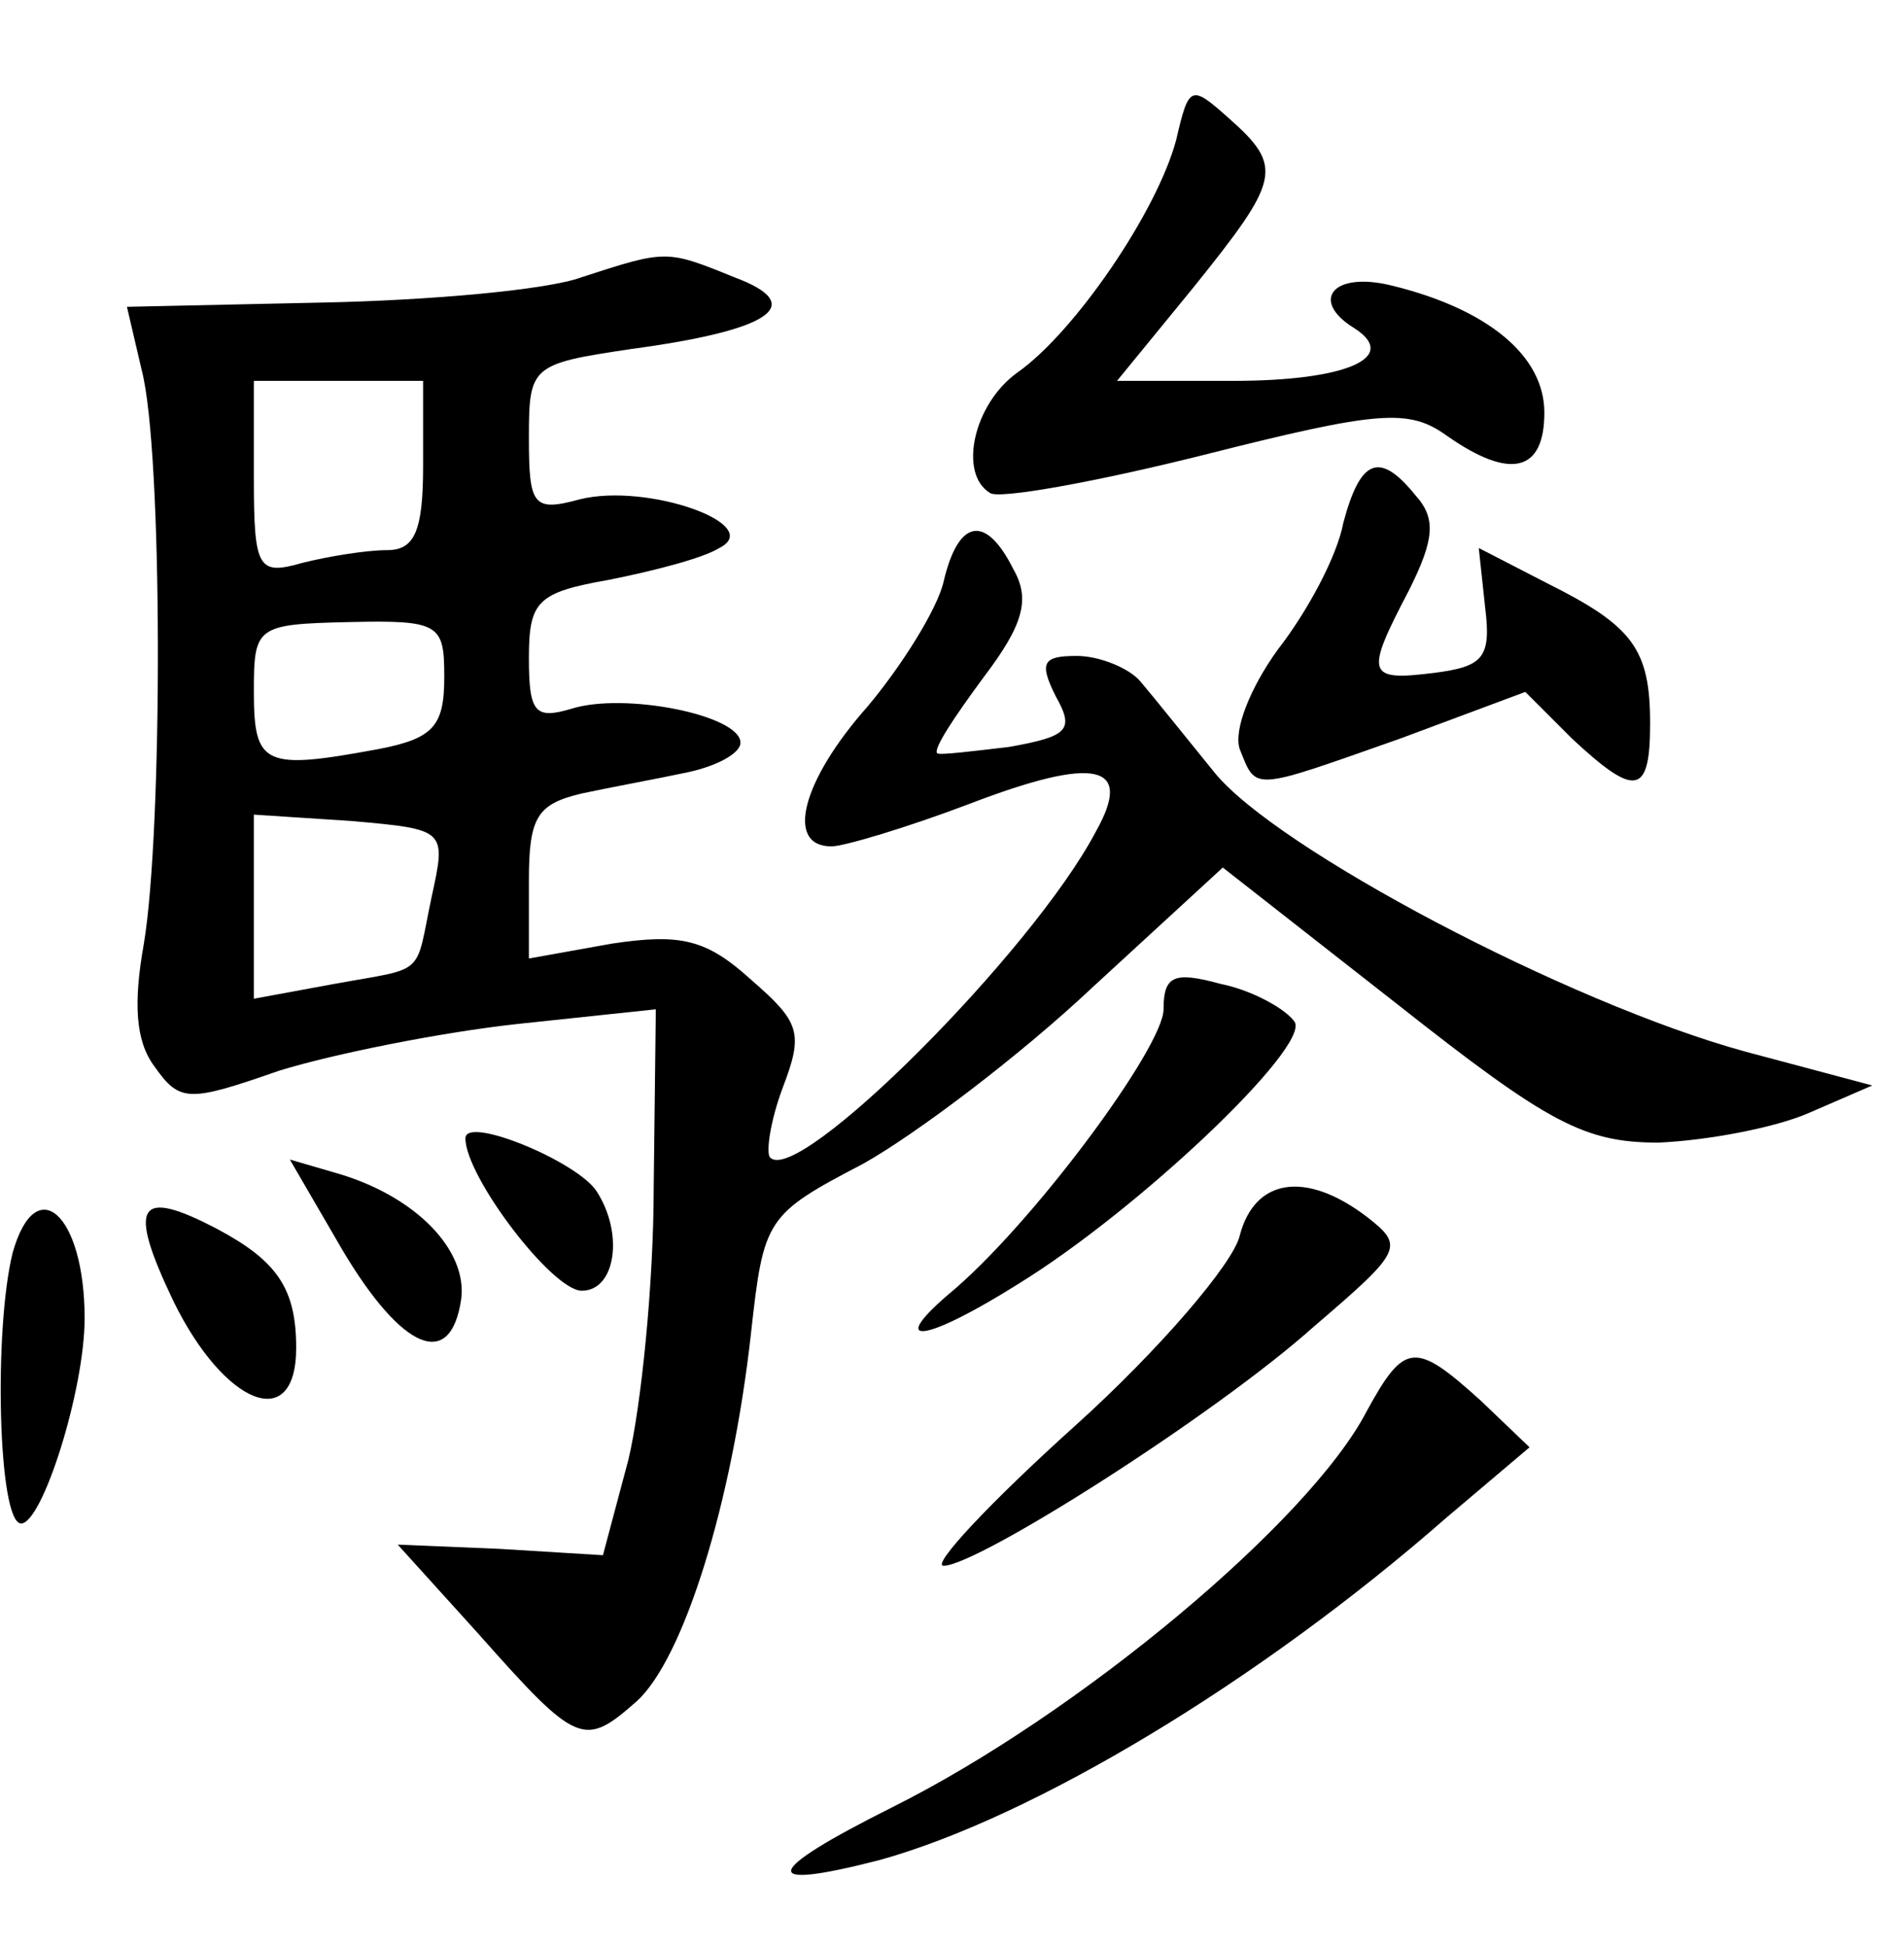 <?xml version="1.0" standalone="no"?>
<!DOCTYPE svg PUBLIC "-//W3C//DTD SVG 20010904//EN"
 "http://www.w3.org/TR/2001/REC-SVG-20010904/DTD/svg10.dtd">
<svg version="1.0" xmlns="http://www.w3.org/2000/svg"
 width="90pt" height="92pt" viewBox="0 0 90 92"
 preserveAspectRatio="xMidYMid meet">
<g transform="translate(0,92) scale(0.1,-0.1)"
fill="#000000" stroke="none">
<path d="M556 854 c-9 -34 -48 -91 -75 -110 -21 -15 -28 -48 -13 -57 4 -3 49
5 101 18 83 21 97 22 115 9 30 -21 46 -17 46 11 0 27 -27 49 -72 60 -28 7 -39
-7 -18 -20 22 -14 -4 -25 -57 -25 l-55 0 36 44 c41 51 43 57 17 80 -18 16 -19
16 -25 -10z"/>
<path d="M275 789 c-16 -6 -72 -11 -123 -12 l-92 -2 7 -30 c10 -38 10 -217 1
-271 -5 -28 -4 -46 5 -58 12 -17 16 -17 59 -2 26 8 76 18 112 22 l66 7 -1 -84
c0 -46 -6 -104 -12 -129 l-12 -45 -49 3 -48 2 38 -42 c47 -53 50 -54 75 -32
22 20 45 93 54 174 6 54 7 56 53 80 25 14 74 51 108 83 l62 57 83 -65 c71 -56
88 -65 123 -65 23 1 55 7 71 14 l30 13 -60 16 c-84 23 -222 96 -251 132 -13
16 -29 36 -35 43 -5 6 -19 12 -30 12 -16 0 -18 -3 -10 -19 9 -16 6 -19 -22
-24 -17 -2 -33 -4 -34 -3 -2 2 8 17 22 36 19 25 22 37 14 51 -13 26 -26 24
-33 -6 -3 -13 -20 -40 -36 -59 -31 -35 -39 -66 -17 -66 6 0 36 9 65 20 60 23
78 19 60 -13 -30 -57 -141 -168 -154 -154 -2 2 0 17 6 33 10 26 8 31 -15 51
-21 19 -33 22 -66 17 l-39 -7 0 37 c0 30 4 36 25 41 14 3 36 7 50 10 14 3 25
9 25 14 0 13 -55 24 -80 16 -17 -5 -20 -2 -20 24 0 27 4 31 38 37 20 4 44 10
52 15 22 11 -34 31 -66 23 -22 -6 -24 -3 -24 29 0 34 1 35 48 42 67 9 84 21
49 34 -32 13 -32 13 -72 0z m-75 -89 c0 -31 -4 -40 -17 -40 -10 0 -28 -3 -40
-6 -21 -6 -23 -3 -23 40 l0 46 40 0 40 0 0 -40z m10 -100 c0 -23 -5 -29 -31
-34 -54 -10 -59 -8 -59 27 0 31 1 32 45 33 43 1 45 -1 45 -26z m-6 -104 c-8
-38 -2 -33 -46 -41 l-38 -7 0 43 0 44 46 -3 c45 -4 45 -4 38 -36z"/>
<path d="M635 673 c-3 -16 -17 -42 -31 -60 -13 -18 -21 -38 -18 -47 8 -20 5
-20 76 5 l59 22 22 -22 c30 -28 37 -27 37 7 0 35 -8 46 -48 66 l-33 17 3 -28
c3 -24 -1 -28 -24 -31 -32 -4 -33 -1 -12 39 12 24 13 34 3 45 -17 21 -26 17
-34 -13z"/>
<path d="M550 443 c0 -18 -63 -103 -102 -135 -29 -25 -10 -22 33 5 57 35 138
112 131 124 -4 6 -20 15 -35 18 -22 6 -27 4 -27 -12z"/>
<path d="M220 382 c0 -18 41 -72 55 -72 16 0 20 27 7 47 -9 14 -62 36 -62 25z"/>
<path d="M162 329 c28 -47 51 -57 56 -23 3 23 -21 48 -57 59 l-24 7 25 -43z"/>
<path d="M586 336 c-3 -13 -38 -54 -78 -90 -40 -36 -68 -66 -62 -66 16 0 128
71 175 113 42 36 43 38 25 52 -29 22 -53 18 -60 -9z"/>
<path d="M6 328 c-9 -36 -7 -128 4 -128 10 0 30 63 30 97 0 49 -23 70 -34 31z"/>
<path d="M82 305 c24 -49 58 -63 58 -22 0 28 -9 41 -37 56 -38 20 -43 12 -21
-34z"/>
<path d="M646 253 c-27 -52 -136 -143 -224 -187 -62 -31 -64 -40 -6 -25 72 20
179 84 268 162 l39 33 -23 22 c-31 28 -36 28 -54 -5z"/>
</g>
</svg>
